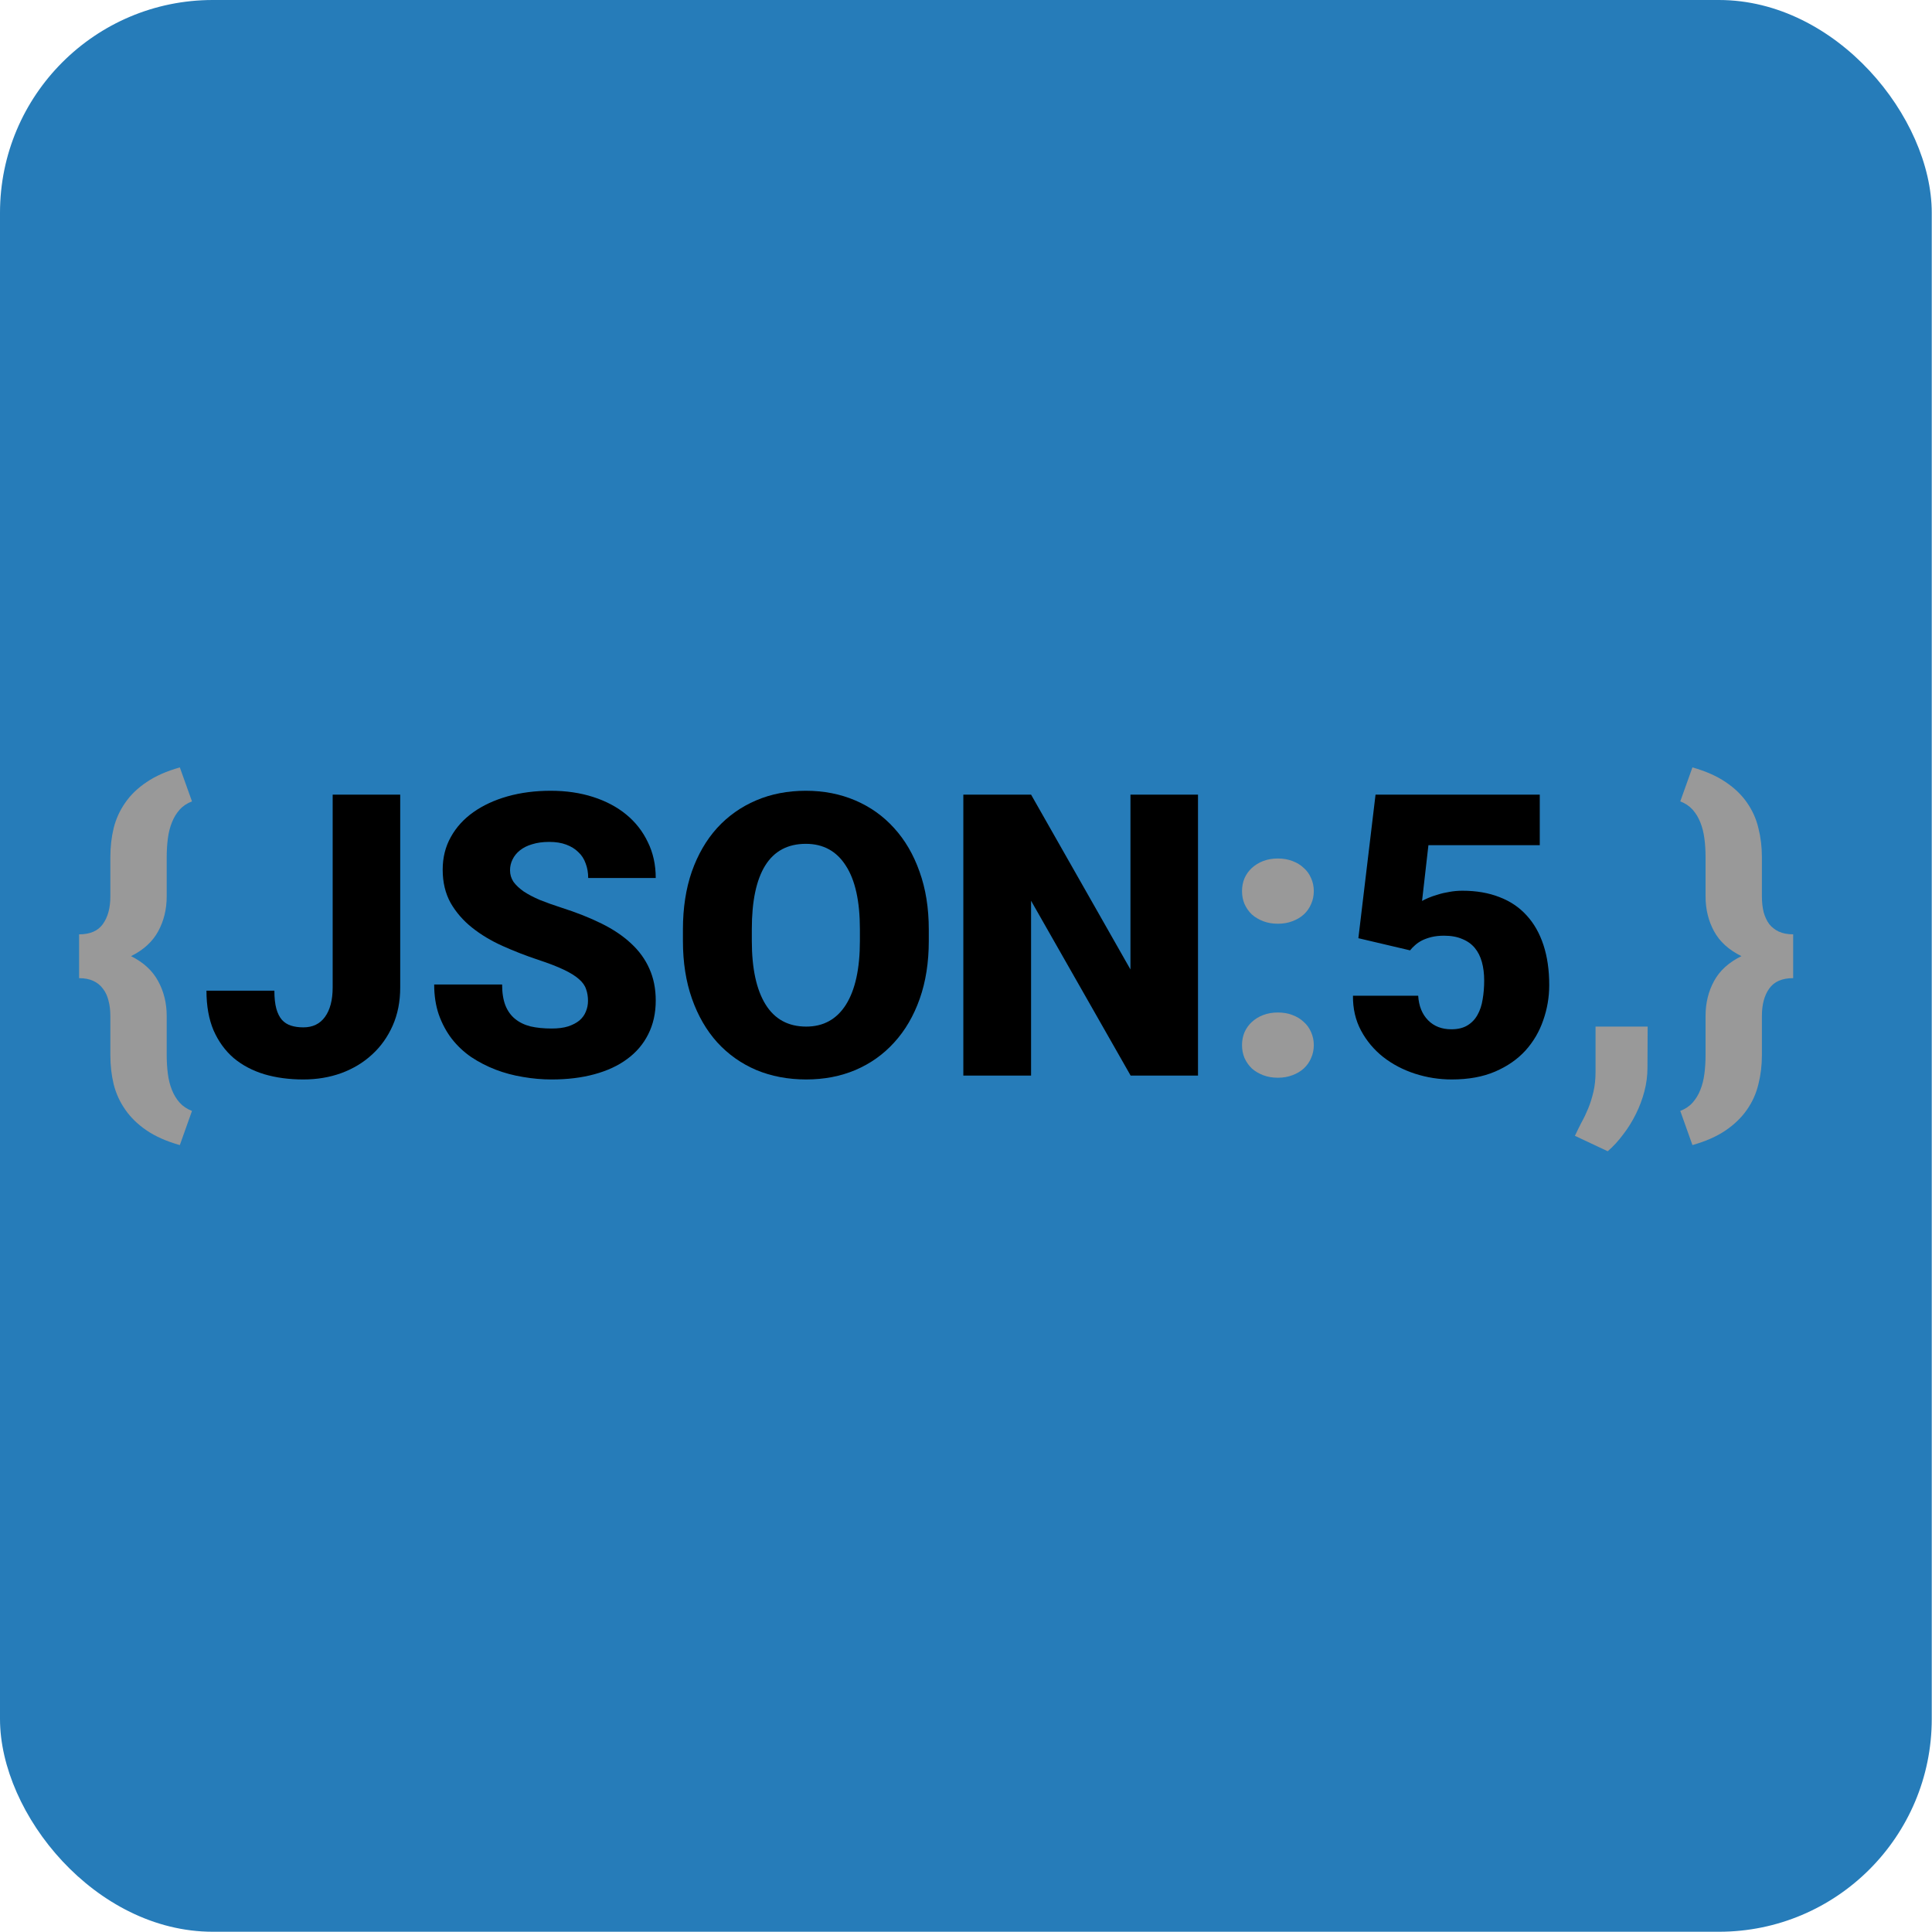 <?xml version="1.0" encoding="UTF-8"?>
<svg width="7.889mm" height="7.889mm" version="1.1" viewBox="0 0 7.89 7.89" xmlns="http://www.w3.org/2000/svg" xmlns:cc="http://creativecommons.org/ns#" xmlns:dc="http://purl.org/dc/elements/1.1/" xmlns:rdf="http://www.w3.org/1999/02/22-rdf-syntax-ns#">
<defs>
<style>.main  { fill: #000; }
      .flare { fill: #999; }</style>
</defs>
<rect x="8.1884e-7" y="8.1884e-7" width="7.889" height="7.889" ry=".869" fill="#267cb9" fill-rule="evenodd"/>
<g transform="matrix(.014 0 0 .014 .323 3.134)" fill="#000203">
<g class="main">
<path d="m73.97 7.937h19.703v56.237q0 6.192-2.196 11.146-2.196 4.954-6.023 8.444-3.772 3.49-8.951 5.404-5.123 1.858-11.09 1.858-6.192 0-11.371-1.52-5.179-1.576-8.951-4.729-3.715-3.209-5.854-8.05-2.083-4.898-2.083-11.596h19.815q0 3.152 0.563 5.235 0.563 2.027 1.633 3.265 1.07 1.182 2.646 1.689 1.576 0.507 3.603 0.507 4.109 0 6.305-3.04 2.252-3.096 2.252-8.613z"/>
<path d="m148.45 68.115q0-1.914-0.563-3.434-0.507-1.576-2.083-2.927-1.576-1.407-4.447-2.758-2.815-1.351-7.431-2.871-5.404-1.801-10.414-4.053-5.01-2.252-8.894-5.348t-6.249-7.206q-2.308-4.166-2.308-9.682 0-5.292 2.364-9.514 2.364-4.278 6.586-7.262 4.222-2.984 9.964-4.616 5.798-1.633 12.61-1.633 6.699 0 12.328 1.801 5.629 1.801 9.682 5.123 4.053 3.321 6.305 8.05 2.308 4.672 2.308 10.471h-19.703q0-2.308-0.732-4.222-0.676-1.97-2.139-3.321-1.407-1.407-3.546-2.195-2.083-0.788-4.954-0.788-2.815 0-4.954 0.676-2.139 0.619-3.603 1.801-1.407 1.126-2.139 2.646-0.732 1.464-0.732 3.152 0 1.858 1.013 3.378 1.07 1.464 2.984 2.815 1.97 1.295 4.729 2.477 2.815 1.126 6.305 2.252 6.53 2.083 11.653 4.616 5.123 2.533 8.613 5.798 3.546 3.265 5.348 7.375 1.858 4.109 1.858 9.288 0 5.517-2.196 9.851-2.139 4.278-6.136 7.206-3.941 2.927-9.57 4.447-5.573 1.52-12.441 1.52-4.222 0-8.388-0.732-4.166-0.676-7.994-2.139-3.772-1.464-7.093-3.659-3.265-2.252-5.686-5.348-2.364-3.096-3.772-7.037-1.351-3.941-1.351-8.782h19.815q0 3.603 0.957 6.08 0.957 2.421 2.815 3.941t4.503 2.195q2.702 0.619 6.192 0.619 2.815 0 4.785-0.619 2.027-0.676 3.321-1.745 1.295-1.126 1.858-2.59 0.619-1.464 0.619-3.096z"/>
<path d="m247.86 50.608q0 9.401-2.646 16.888t-7.431 12.722q-4.729 5.235-11.315 8.05-6.53 2.758-14.355 2.758-7.937 0-14.58-2.758-6.586-2.815-11.371-8.05-4.729-5.235-7.375-12.722t-2.646-16.888v-3.321q0-9.401 2.59-16.888 2.646-7.487 7.375-12.722 4.785-5.235 11.371-8.05 6.586-2.815 14.524-2.815 7.825 0 14.411 2.815t11.315 8.05q4.785 5.235 7.431 12.722 2.702 7.487 2.702 16.888zm-20.097-3.434q0-12.216-4.109-18.521-4.053-6.361-11.653-6.361-7.937 0-11.878 6.361-3.884 6.305-3.884 18.521v3.434q0 12.047 3.997 18.521 3.997 6.474 11.878 6.474 7.543 0 11.596-6.418 4.053-6.474 4.053-18.577z"/>
<path d="m326.39 89.901h-19.646l-29.048-51.002v51.002h-19.759v-81.964h19.759l28.991 51.002v-51.002h19.703z"/>
<path d="m373.17 49.82 5.01-41.882h47.906v14.749h-32.481l-1.858 16.269q0.676-0.394 1.858-0.901 1.182-0.507 2.758-0.957 1.576-0.507 3.378-0.788 1.801-0.338 3.772-0.338 6.08 0 10.808 1.858 4.729 1.801 7.937 5.348 3.209 3.49 4.897 8.613 1.689 5.123 1.689 11.709 0 5.292-1.745 10.245-1.689 4.954-5.179 8.838-3.49 3.828-8.838 6.136-5.348 2.308-12.666 2.308-5.517 0-10.752-1.689-5.179-1.689-9.232-4.841-4.053-3.209-6.474-7.712-2.421-4.503-2.364-10.189h19.027q0.281 4.503 2.871 7.149 2.59 2.646 6.811 2.646 2.815 0 4.672-1.126 1.858-1.126 2.927-3.04 1.126-1.97 1.52-4.56 0.45-2.59 0.45-5.46 0-3.04-0.676-5.46-0.676-2.421-2.083-4.109t-3.659-2.59q-2.195-0.957-5.292-0.957-2.027 0-3.659 0.394-1.576 0.394-2.815 1.013-1.182 0.619-2.027 1.407-0.844 0.732-1.407 1.464z"/>
</g>
<g class="flare">
<path d="m29.385 110.17q-5.798-1.633-9.682-4.278-3.884-2.646-6.249-6.08-2.364-3.378-3.378-7.431-0.957-3.997-0.957-8.444v-11.428q0-2.533-0.563-4.56-0.507-2.027-1.633-3.434-1.07-1.464-2.815-2.252-1.689-0.788-4.109-0.788v-12.779q4.785 0 6.924-2.984 2.196-3.04 2.196-8.106v-11.428q0-4.447 0.957-8.444 1.013-4.053 3.378-7.431 2.364-3.434 6.249-6.023 3.884-2.646 9.682-4.278l3.546 9.908q-2.196 0.844-3.603 2.421-1.407 1.576-2.252 3.715-0.844 2.083-1.182 4.672-0.338 2.59-0.338 5.46v11.428q0 5.629-2.477 10.189-2.477 4.56-7.937 7.262 5.46 2.702 7.937 7.318 2.477 4.56 2.477 10.133v11.428q0 2.871 0.338 5.46 0.338 2.59 1.182 4.672 0.844 2.139 2.252 3.715 1.407 1.576 3.603 2.421z"/>
<path d="m339.23 81.007q0-2.027 0.732-3.772 0.788-1.745 2.139-2.984 1.407-1.295 3.321-2.027 1.914-0.732 4.278-0.732 2.308 0 4.222 0.732 1.97 0.732 3.321 2.027 1.407 1.238 2.139 2.984 0.788 1.745 0.788 3.772t-0.788 3.772q-0.732 1.745-2.139 3.04-1.351 1.238-3.321 1.97-1.914 0.732-4.222 0.732-2.364 0-4.278-0.732-1.914-0.732-3.321-1.97-1.351-1.295-2.139-3.04-0.732-1.745-0.732-3.772zm0-44.922q0-2.027 0.732-3.772 0.788-1.745 2.139-2.984 1.407-1.295 3.321-2.027 1.914-0.732 4.278-0.732 2.308 0 4.222 0.732 1.97 0.732 3.321 2.027 1.407 1.238 2.139 2.984 0.788 1.745 0.788 3.772t-0.788 3.772q-0.732 1.745-2.139 3.04-1.351 1.238-3.321 1.97-1.914 0.732-4.222 0.732-2.364 0-4.278-0.732-1.914-0.732-3.321-1.97-1.351-1.295-2.139-3.04-0.732-1.745-0.732-3.772z"/>
<path d="m457.5 87.649q0 3.434-0.901 6.868t-2.477 6.586q-1.576 3.209-3.715 5.967-2.083 2.815-4.503 4.898l-9.57-4.503q0.901-1.914 1.914-3.884 1.07-1.914 1.97-4.109 0.901-2.195 1.52-4.841 0.619-2.59 0.619-5.911v-13.116h15.199l-0.056 12.047z"/>
<path d="m467.07 100.2q2.195-0.844 3.603-2.421 1.407-1.576 2.252-3.715 0.844-2.083 1.182-4.672 0.338-2.59 0.338-5.46v-11.428q0-5.629 2.477-10.189 2.477-4.56 7.994-7.262-5.517-2.702-7.994-7.262-2.477-4.56-2.477-10.189v-11.428q0-2.871-0.338-5.46-0.338-2.59-1.182-4.672-0.844-2.139-2.252-3.715-1.407-1.576-3.603-2.421l3.546-9.908q5.798 1.633 9.682 4.278 3.884 2.59 6.249 6.023 2.364 3.378 3.321 7.431 1.013 3.997 1.013 8.444v11.428q0 2.533 0.507 4.616 0.563 2.027 1.633 3.49 1.126 1.407 2.815 2.195 1.745 0.788 4.166 0.788v12.779q-4.841 0-6.98 3.04-2.139 2.984-2.139 7.994v11.428q0 4.447-1.013 8.444-0.957 4.053-3.321 7.431-2.364 3.434-6.249 6.08t-9.682 4.278z"/>
</g>
</g>
</svg>
